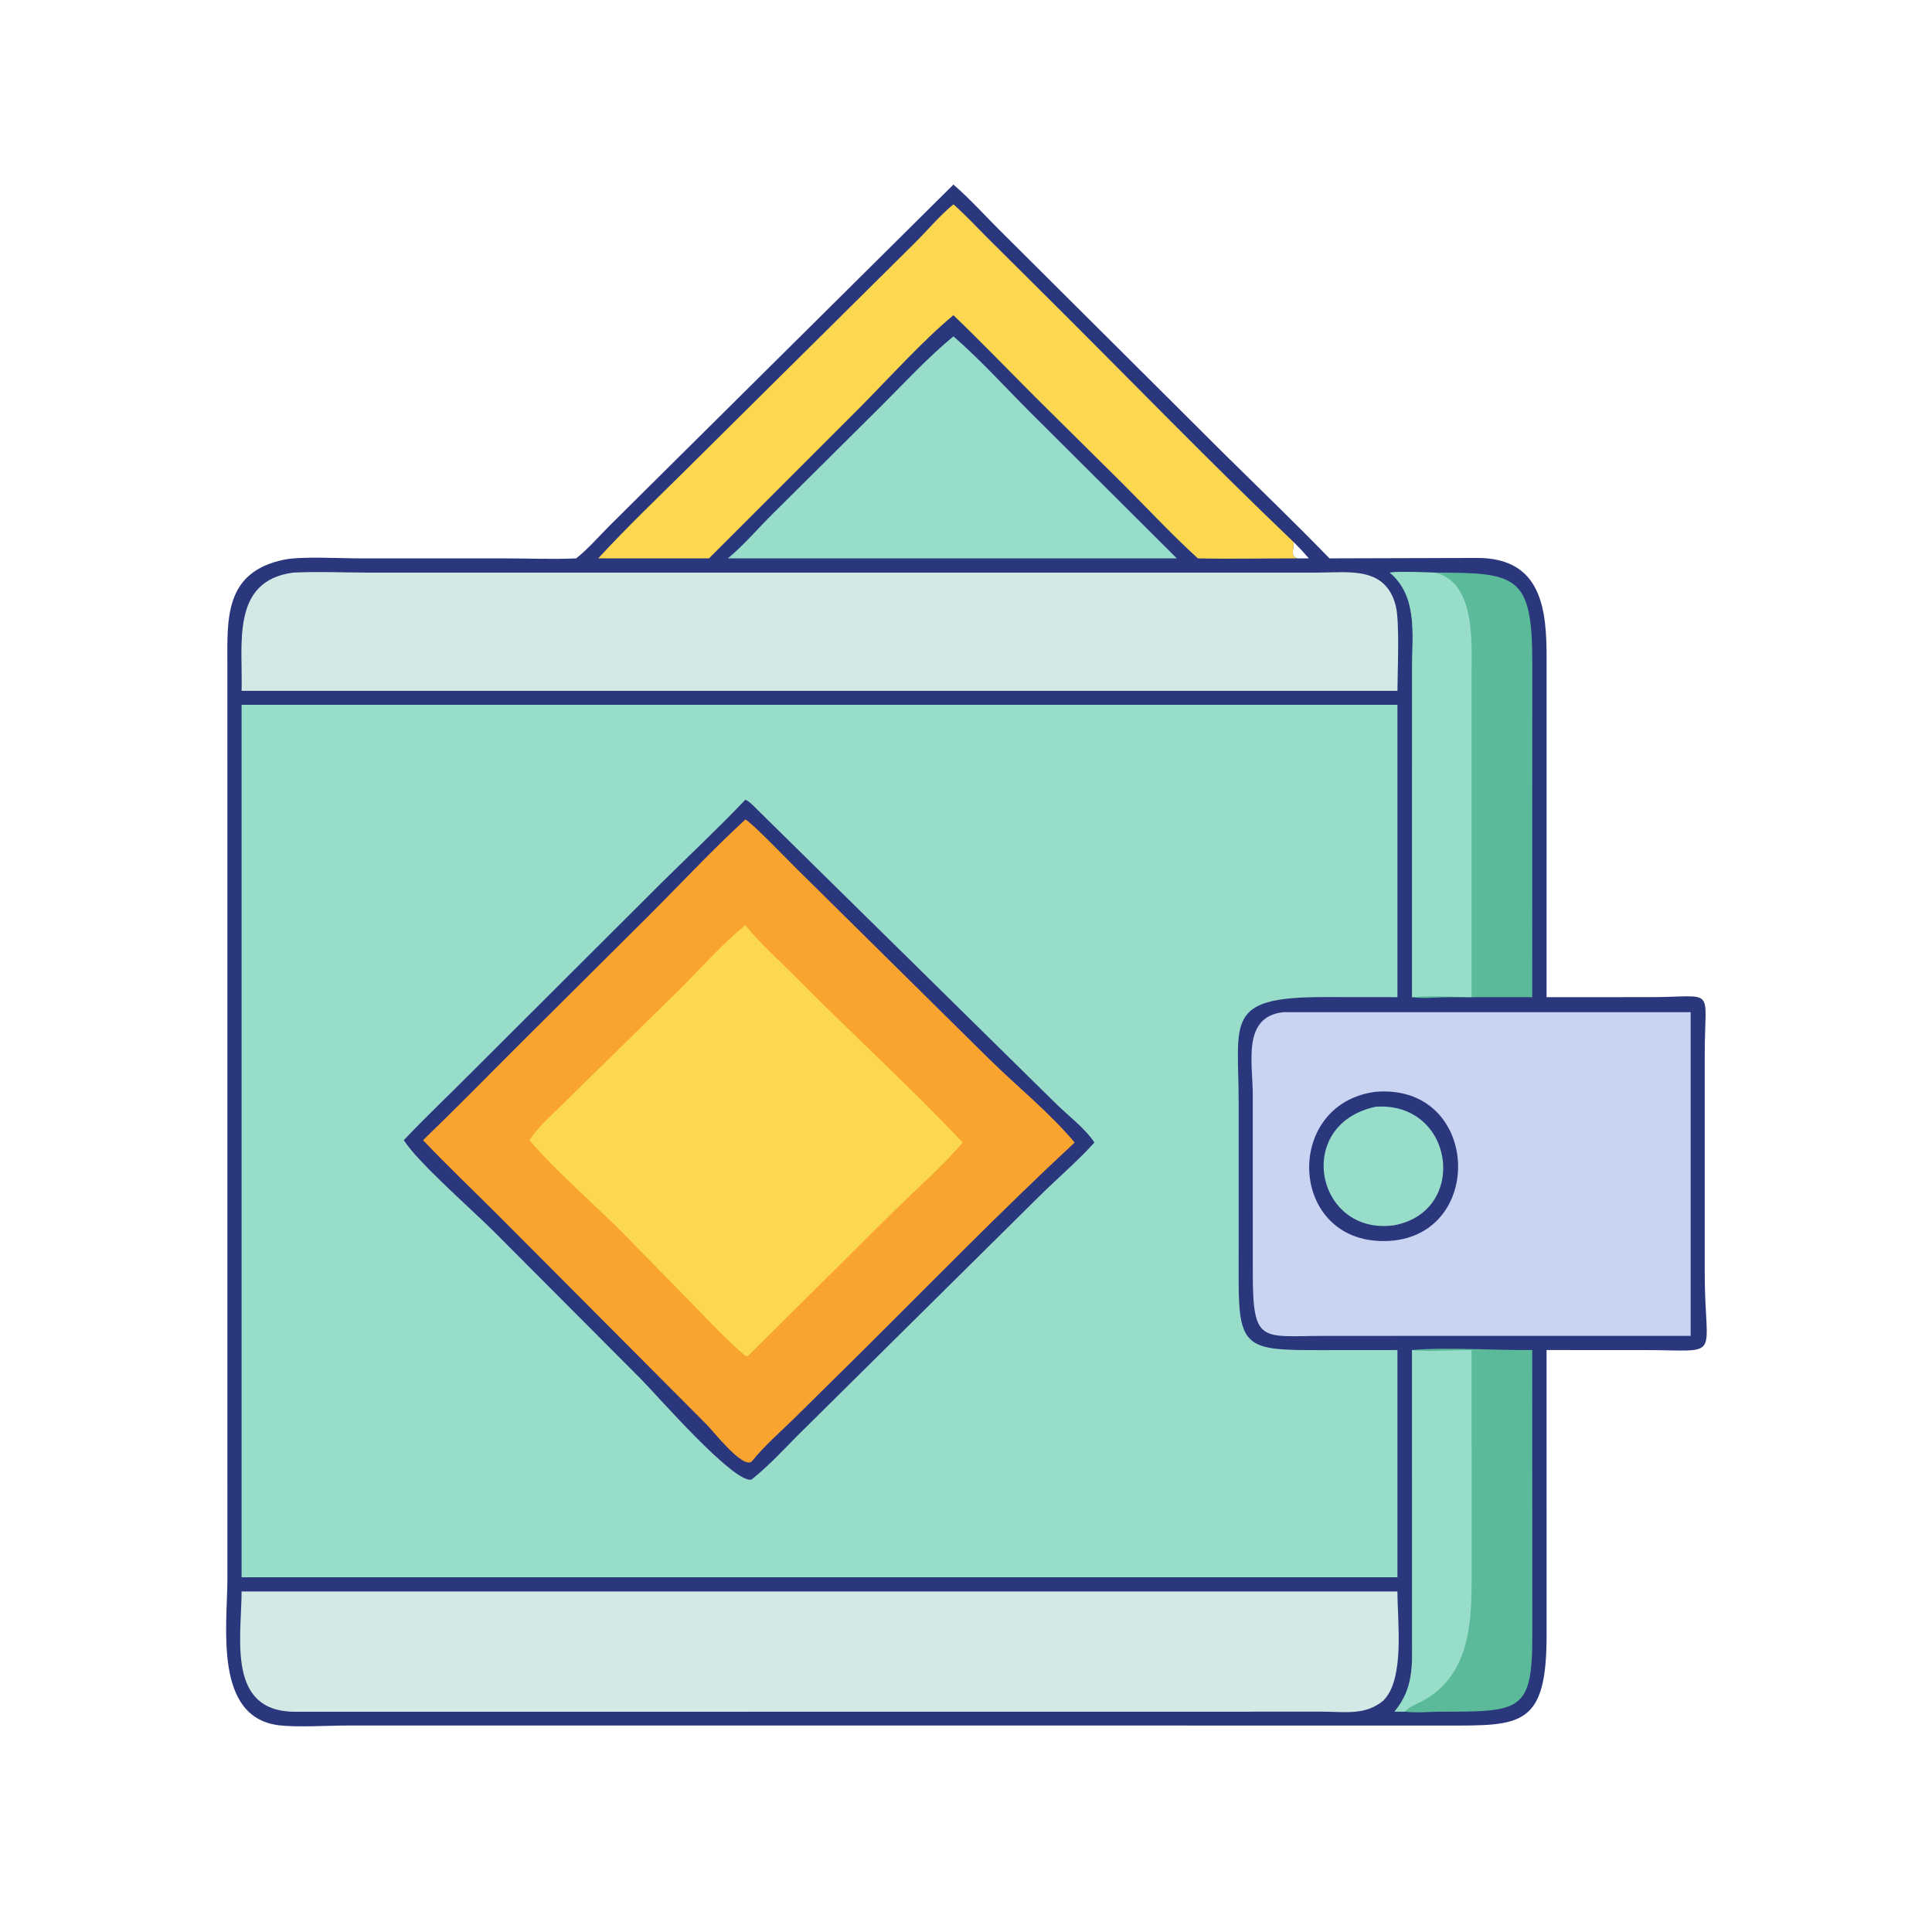 <svg version="1.1" xmlns="http://www.w3.org/2000/svg" style="display: block;" viewBox="0 0 2048 2048" width="512" height="512">
<path transform="translate(0,0)" fill="rgb(42,55,124)" d="M 1010.67 195.649 C 1028.89 211.395 1045.52 230.173 1062.75 247.094 L 1299.27 482.66 C 1336.09 518.949 1373.27 554.802 1409.3 591.898 L 1564.67 591.448 C 1635.48 590.686 1639.5 647.817 1639.47 698.707 L 1639.43 1057.02 L 1749.7 1057.01 C 1819.89 1056.91 1807.1 1044.4 1807.08 1117.81 L 1807.08 1349.11 C 1807.09 1443.2 1827.48 1431.17 1742.45 1431.13 L 1639.43 1431.11 L 1639.46 1731.73 C 1639.76 1830.22 1612.9 1829.3 1533.36 1829.16 L 1039.5 1829.12 L 367.962 1829.13 C 347.434 1829.14 315.912 1831.14 296.506 1828.98 C 226.148 1821.13 241.017 1724.02 241.052 1673.29 L 241.021 705.55 C 241.025 656.986 237.158 606.408 301.157 593.27 C 319.418 589.521 360.787 591.918 381.712 591.915 L 534.878 591.905 C 560.039 591.908 585.689 593.078 610.783 591.898 C 623.568 581.735 634.939 568.535 646.473 556.938 L 1010.67 195.649 z M 1371.25 574.565 C 1371.86 581.727 1367.01 589.865 1375.55 591.898 L 1387.47 591.898 C 1382.27 585.874 1376.93 580.141 1371.25 574.565 z"/>
<path transform="translate(0,0)" fill="rgb(91,186,153)" d="M 1496.81 1431.11 C 1534.44 1427.78 1585.16 1431.54 1624.22 1431.11 L 1624.31 1731.08 C 1624.68 1814.91 1612.31 1814.33 1527.13 1814.47 C 1514.86 1814.49 1501.28 1815.98 1489.15 1814.4 L 1478.25 1814.4 C 1498.76 1789.49 1496.95 1765.74 1496.89 1735.37 L 1496.81 1431.11 z"/>
<path transform="translate(0,0)" fill="rgb(152,221,202)" d="M 1496.81 1431.11 C 1514.04 1433.35 1541.5 1430.98 1559.95 1431.11 L 1560.01 1672.06 C 1559.96 1720.12 1557.83 1773.5 1511.1 1801.36 C 1504.66 1805.2 1493.95 1808.82 1489.15 1814.4 L 1478.25 1814.4 C 1498.76 1789.49 1496.95 1765.74 1496.89 1735.37 L 1496.81 1431.11 z"/>
<path transform="translate(0,0)" fill="rgb(152,221,202)" d="M 1010.67 356.527 C 1039.68 381.747 1065.89 410.913 1093.12 438.072 L 1247.51 591.898 L 1010.67 591.898 L 771.618 591.898 C 788.743 577.579 803.498 560.12 819.359 544.419 L 934.056 430.492 C 958.895 405.677 983.595 378.902 1010.67 356.527 z"/>
<path transform="translate(0,0)" fill="rgb(91,186,153)" d="M 1473.22 606.99 C 1488.41 605.214 1505.61 606.894 1520.97 606.99 C 1607.84 606.962 1624.3 609.858 1624.28 702.202 L 1624.22 1057.02 L 1534.34 1057.09 C 1522.49 1057.11 1508.31 1058.87 1496.81 1057.02 L 1496.86 708.053 C 1496.88 672.733 1503.21 632.239 1473.22 606.99 z"/>
<path transform="translate(0,0)" fill="rgb(152,221,202)" d="M 1473.22 606.99 C 1488.41 605.214 1505.61 606.894 1520.97 606.99 C 1563.68 616.566 1559.96 680.039 1559.97 710.857 L 1559.95 1057.02 C 1539.22 1056.92 1517.4 1055.11 1496.81 1057.02 L 1496.86 708.053 C 1496.88 672.733 1503.21 632.239 1473.22 606.99 z"/>
<path transform="translate(0,0)" fill="rgb(252,216,80)" d="M 634.142 591.898 C 664.37 558.988 696.726 528.211 728.425 496.738 L 968.913 258.348 C 982.776 244.658 995.641 228.999 1010.67 216.628 C 1023.34 227.754 1034.97 240.404 1046.93 252.305 L 1113.92 318.922 C 1199.56 404.161 1283.85 491.146 1371.25 574.565 C 1371.86 581.727 1367.01 589.865 1375.55 591.898 C 1340.33 591.891 1305 592.66 1269.79 591.898 C 1242.31 566.907 1216.78 539.417 1190.53 513.13 L 1097.4 420.856 C 1068.52 391.933 1040.13 362.455 1010.67 334.128 C 978.654 360.646 942.035 401.126 912.451 431.003 L 751.54 591.898 L 634.142 591.898 z"/>
<path transform="translate(0,0)" fill="rgb(212,232,229)" d="M 310.666 606.99 C 337.011 605.671 363.717 606.973 390.103 606.979 L 1397.45 606.973 C 1430.67 606.882 1469.11 600.238 1479.63 642.543 C 1483.85 659.543 1481.41 711.804 1481.35 732.322 L 1429.5 732.322 L 256.102 732.322 C 257.492 682.784 244.443 615.93 310.666 606.99 z"/>
<path transform="translate(0,0)" fill="rgb(212,232,229)" d="M 256.102 1687.03 L 1481.35 1687.03 C 1481.27 1718.78 1489.44 1780.06 1466.32 1802.75 C 1447.18 1818.7 1425.53 1814.44 1402.05 1814.44 L 312.945 1814.55 C 240.091 1814.55 255.971 1736.52 256.102 1687.03 z"/>
<path transform="translate(0,0)" fill="rgb(200,212,242)" d="M 1360.63 1072.94 L 1792.18 1072.94 L 1792.18 1416.05 L 1759.5 1416.05 L 1403.5 1416.11 C 1336.7 1416.2 1327.97 1425.14 1328 1348.2 L 1327.99 1160.57 C 1327.97 1126.64 1316.37 1077.55 1360.63 1072.94 z"/>
<path transform="translate(0,0)" fill="rgb(42,55,124)" d="M 1458.35 1157.33 C 1566.6 1148.57 1575.28 1303.31 1478.25 1314.92 C 1365.89 1326.79 1356.95 1170.18 1458.35 1157.33 z"/>
<path transform="translate(0,0)" fill="rgb(152,221,202)" d="M 1458.35 1173.17 C 1541.5 1167.48 1557.38 1283.56 1478.25 1298.79 C 1395.06 1310.78 1370.52 1191.89 1458.35 1173.17 z"/>
<path transform="translate(0,0)" fill="rgb(152,221,202)" d="M 256.102 747.105 L 1481.35 747.105 L 1481.35 1057.02 L 1403.39 1056.94 C 1297.08 1056.89 1313.08 1082.31 1313.05 1170.11 L 1313.03 1358.48 C 1313.05 1429.34 1323.03 1431.21 1398.03 1431.18 L 1481.35 1431.11 L 1481.35 1503.5 L 1481.35 1671.96 L 256.102 1671.96 L 256.102 747.105 z"/>
<path transform="translate(0,0)" fill="rgb(42,55,124)" d="M 790.15 847.686 C 794.965 849.786 799.91 855.482 803.683 859.137 L 1120.16 1170.71 C 1132.66 1182.83 1150.94 1196.85 1160.12 1211.12 C 1143.08 1230.09 1120.77 1249.3 1102.3 1267.48 L 851.718 1515.54 C 833.881 1533.02 816.277 1552.9 796.746 1568.33 C 778.748 1573.69 696.109 1478.7 679.912 1462.34 L 524.057 1305.96 C 501.598 1283.38 442.82 1232.19 428.047 1208.64 C 451.661 1183.59 476.91 1159.89 501.141 1135.42 L 701.215 935.814 C 730.858 906.498 761.464 877.933 790.15 847.686 z"/>
<path transform="translate(0,0)" fill="rgb(249,164,46)" d="M 790.15 868.691 C 796.843 871.853 835.868 912.467 844.586 921.017 L 1048.66 1122.67 C 1078.31 1151.87 1112.48 1179.24 1139.19 1211.12 C 1061.5 1283.23 987.344 1359.56 912.084 1434.2 L 841.884 1503.56 C 826.609 1518.47 810.189 1532.76 796.746 1549.37 C 787.105 1556.9 756.91 1518.04 749.201 1510.21 L 529.119 1289.3 C 502.232 1262.4 474.624 1236.25 448.446 1208.64 C 482.661 1175.68 515.852 1141.72 549.47 1108.16 L 687.862 970.523 C 721.865 936.564 754.709 901.162 790.15 868.691 z"/>
<path transform="translate(0,0)" fill="rgb(252,216,80)" d="M 790.15 980.756 C 807.004 1001.67 826.869 1018.78 845.654 1037.81 C 903.281 1096.2 964.171 1151.43 1020.5 1211.12 C 998.036 1237.59 970.588 1261.01 945.97 1285.53 L 792.732 1437.46 L 790.437 1437.48 C 770.515 1420.89 752.139 1400.91 734.049 1382.3 L 661.262 1308.07 C 628.486 1274.95 591.645 1243.96 561.317 1208.64 C 569.785 1195.52 581.973 1184.64 593.073 1173.77 L 723.427 1045.87 C 745.216 1023.86 765.957 1000.2 790.15 980.756 z"/>
</svg>